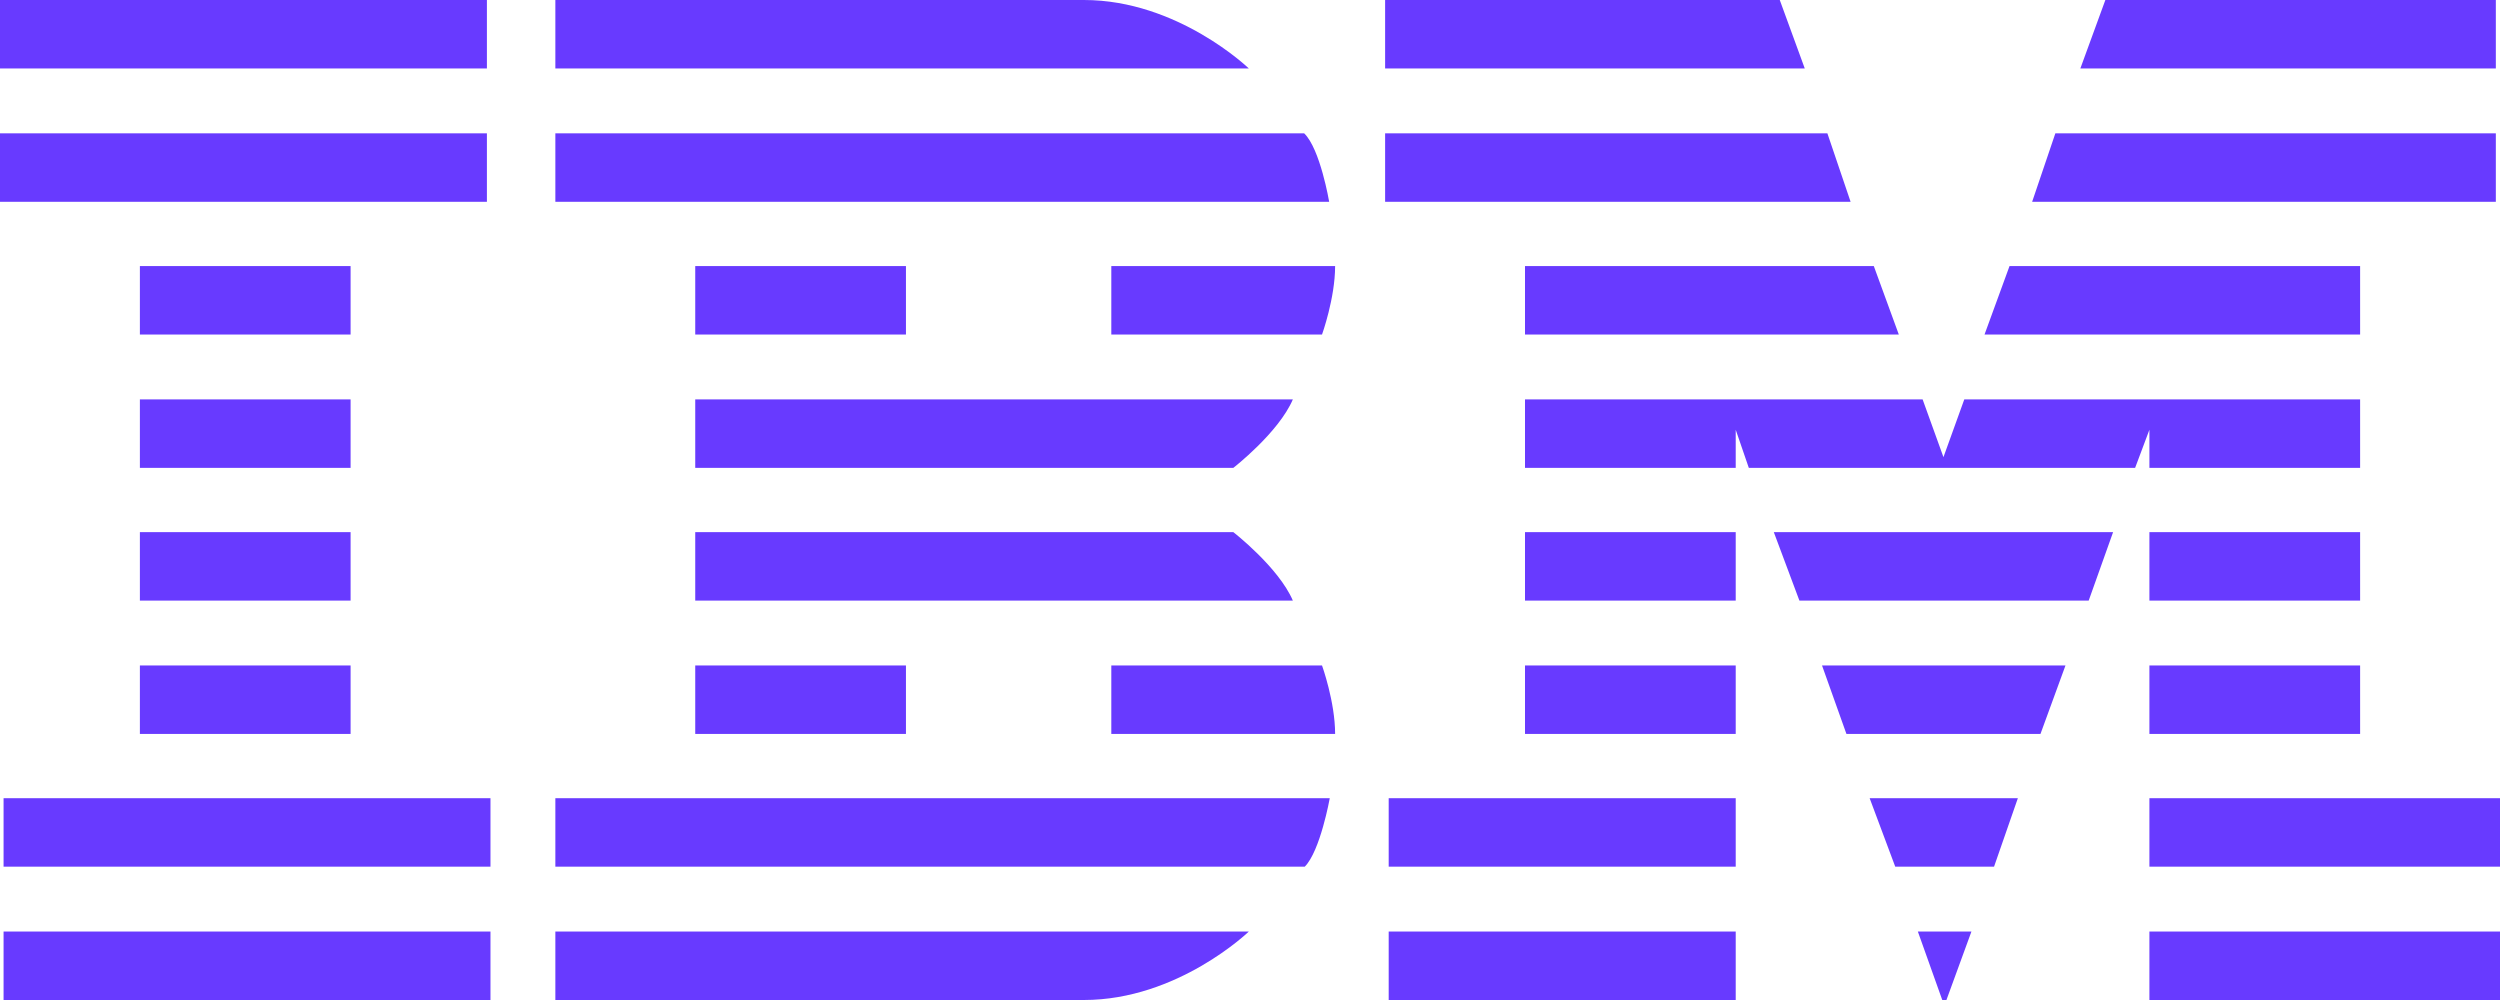 <?xml version="1.0" encoding="utf-8"?>
<!-- Generator: Adobe Illustrator 26.5.0, SVG Export Plug-In . SVG Version: 6.00 Build 0)  -->
<svg version="1.1" id="Layer_1" xmlns="http://www.w3.org/2000/svg" xmlns:xlink="http://www.w3.org/1999/xlink" x="0px" y="0px"
	 viewBox="0 0 420 168" style="enable-background:new 0 0 420 168;" xml:space="preserve">
<style type="text/css">
	.st0{fill-rule:evenodd;clip-rule:evenodd;fill:#683AFF;}
</style>
<path class="st0" d="M0,0v11.5h81.8V0H0z M93.3,0v11.5h116.5c0,0-11.9-11.5-27.7-11.5H93.3z M232.7,0v11.5h70.5L299,0H232.7L232.7,0
	z M353.7,0l-4.2,11.5h69.8V0H353.7z M0,22.4v11.5h81.8V22.4H0z M93.3,22.4v11.5h130c0,0-1.5-8.9-4.2-11.5
	C219.2,22.4,93.3,22.4,93.3,22.4z M232.7,22.4v11.5h78.2L307,22.4C307,22.4,232.7,22.4,232.7,22.4z M345.3,22.4l-3.9,11.5h77.9V22.4
	L345.3,22.4L345.3,22.4z M23.5,44.7v11.5h35.4V44.7H23.5z M116.8,44.7v11.5h35.4V44.7H116.8z M186.7,44.7v11.5h35.4
	c0,0,2.2-6.1,2.2-11.5H186.7z M256.2,44.7v11.5h62.8l-4.2-11.5H256.2z M337.6,44.7l-4.2,11.5h63.1V44.7H337.6L337.6,44.7z
	 M23.5,67.1v11.5h35.4V67.1H23.5z M116.8,67.1v11.5h90.4c0,0,7.6-5.9,10-11.5H116.8L116.8,67.1z M256.2,67.1v11.5h35.4v-6.4l2.2,6.4
	h64.9l2.4-6.4v6.4h35.4V67.1H330l-3.5,9.7l-3.5-9.7H256.2L256.2,67.1z M23.5,89.4v11.5h35.4V89.4H23.5z M116.8,89.4v11.5h100.4
	c-2.4-5.6-10-11.5-10-11.5H116.8L116.8,89.4z M256.2,89.4v11.5h35.4V89.4H256.2z M298,89.4l4.3,11.5h48.6l4.1-11.5H298z M361.1,89.4
	v11.5h35.4V89.4H361.1z M23.5,111.8v11.5h35.4v-11.5H23.5z M116.8,111.8v11.5h35.4v-11.5H116.8z M186.7,111.8v11.5h37.6
	c0-5.4-2.2-11.5-2.2-11.5H186.7z M256.2,111.8v11.5h35.4v-11.5H256.2z M306.1,111.8l4.1,11.5h32.6l4.2-11.5H306.1z M361.1,111.8
	v11.5h35.4v-11.5H361.1z M0.6,134.1v11.5h81.8v-11.5H0.6z M93.3,134.1v11.5h125.9c2.6-2.6,4.2-11.5,4.2-11.5H93.3L93.3,134.1z
	 M233.3,134.1v11.5h58.3v-11.5H233.3z M314.1,134.1l4.3,11.5H335l4-11.5H314.1z M361.1,134.1v11.5H420v-11.5H361.1z M0.6,156.5V168
	h81.8v-11.5H0.6z M93.3,156.5V168h88.8c15.8,0,27.7-11.5,27.7-11.5H93.3L93.3,156.5z M233.3,156.5V168h58.3v-11.5H233.3z
	 M322.2,156.5l4.1,11.5l0.7,0l4.2-11.5L322.2,156.5L322.2,156.5z M361.1,156.5V168H420v-11.5H361.1z"/>
</svg>
